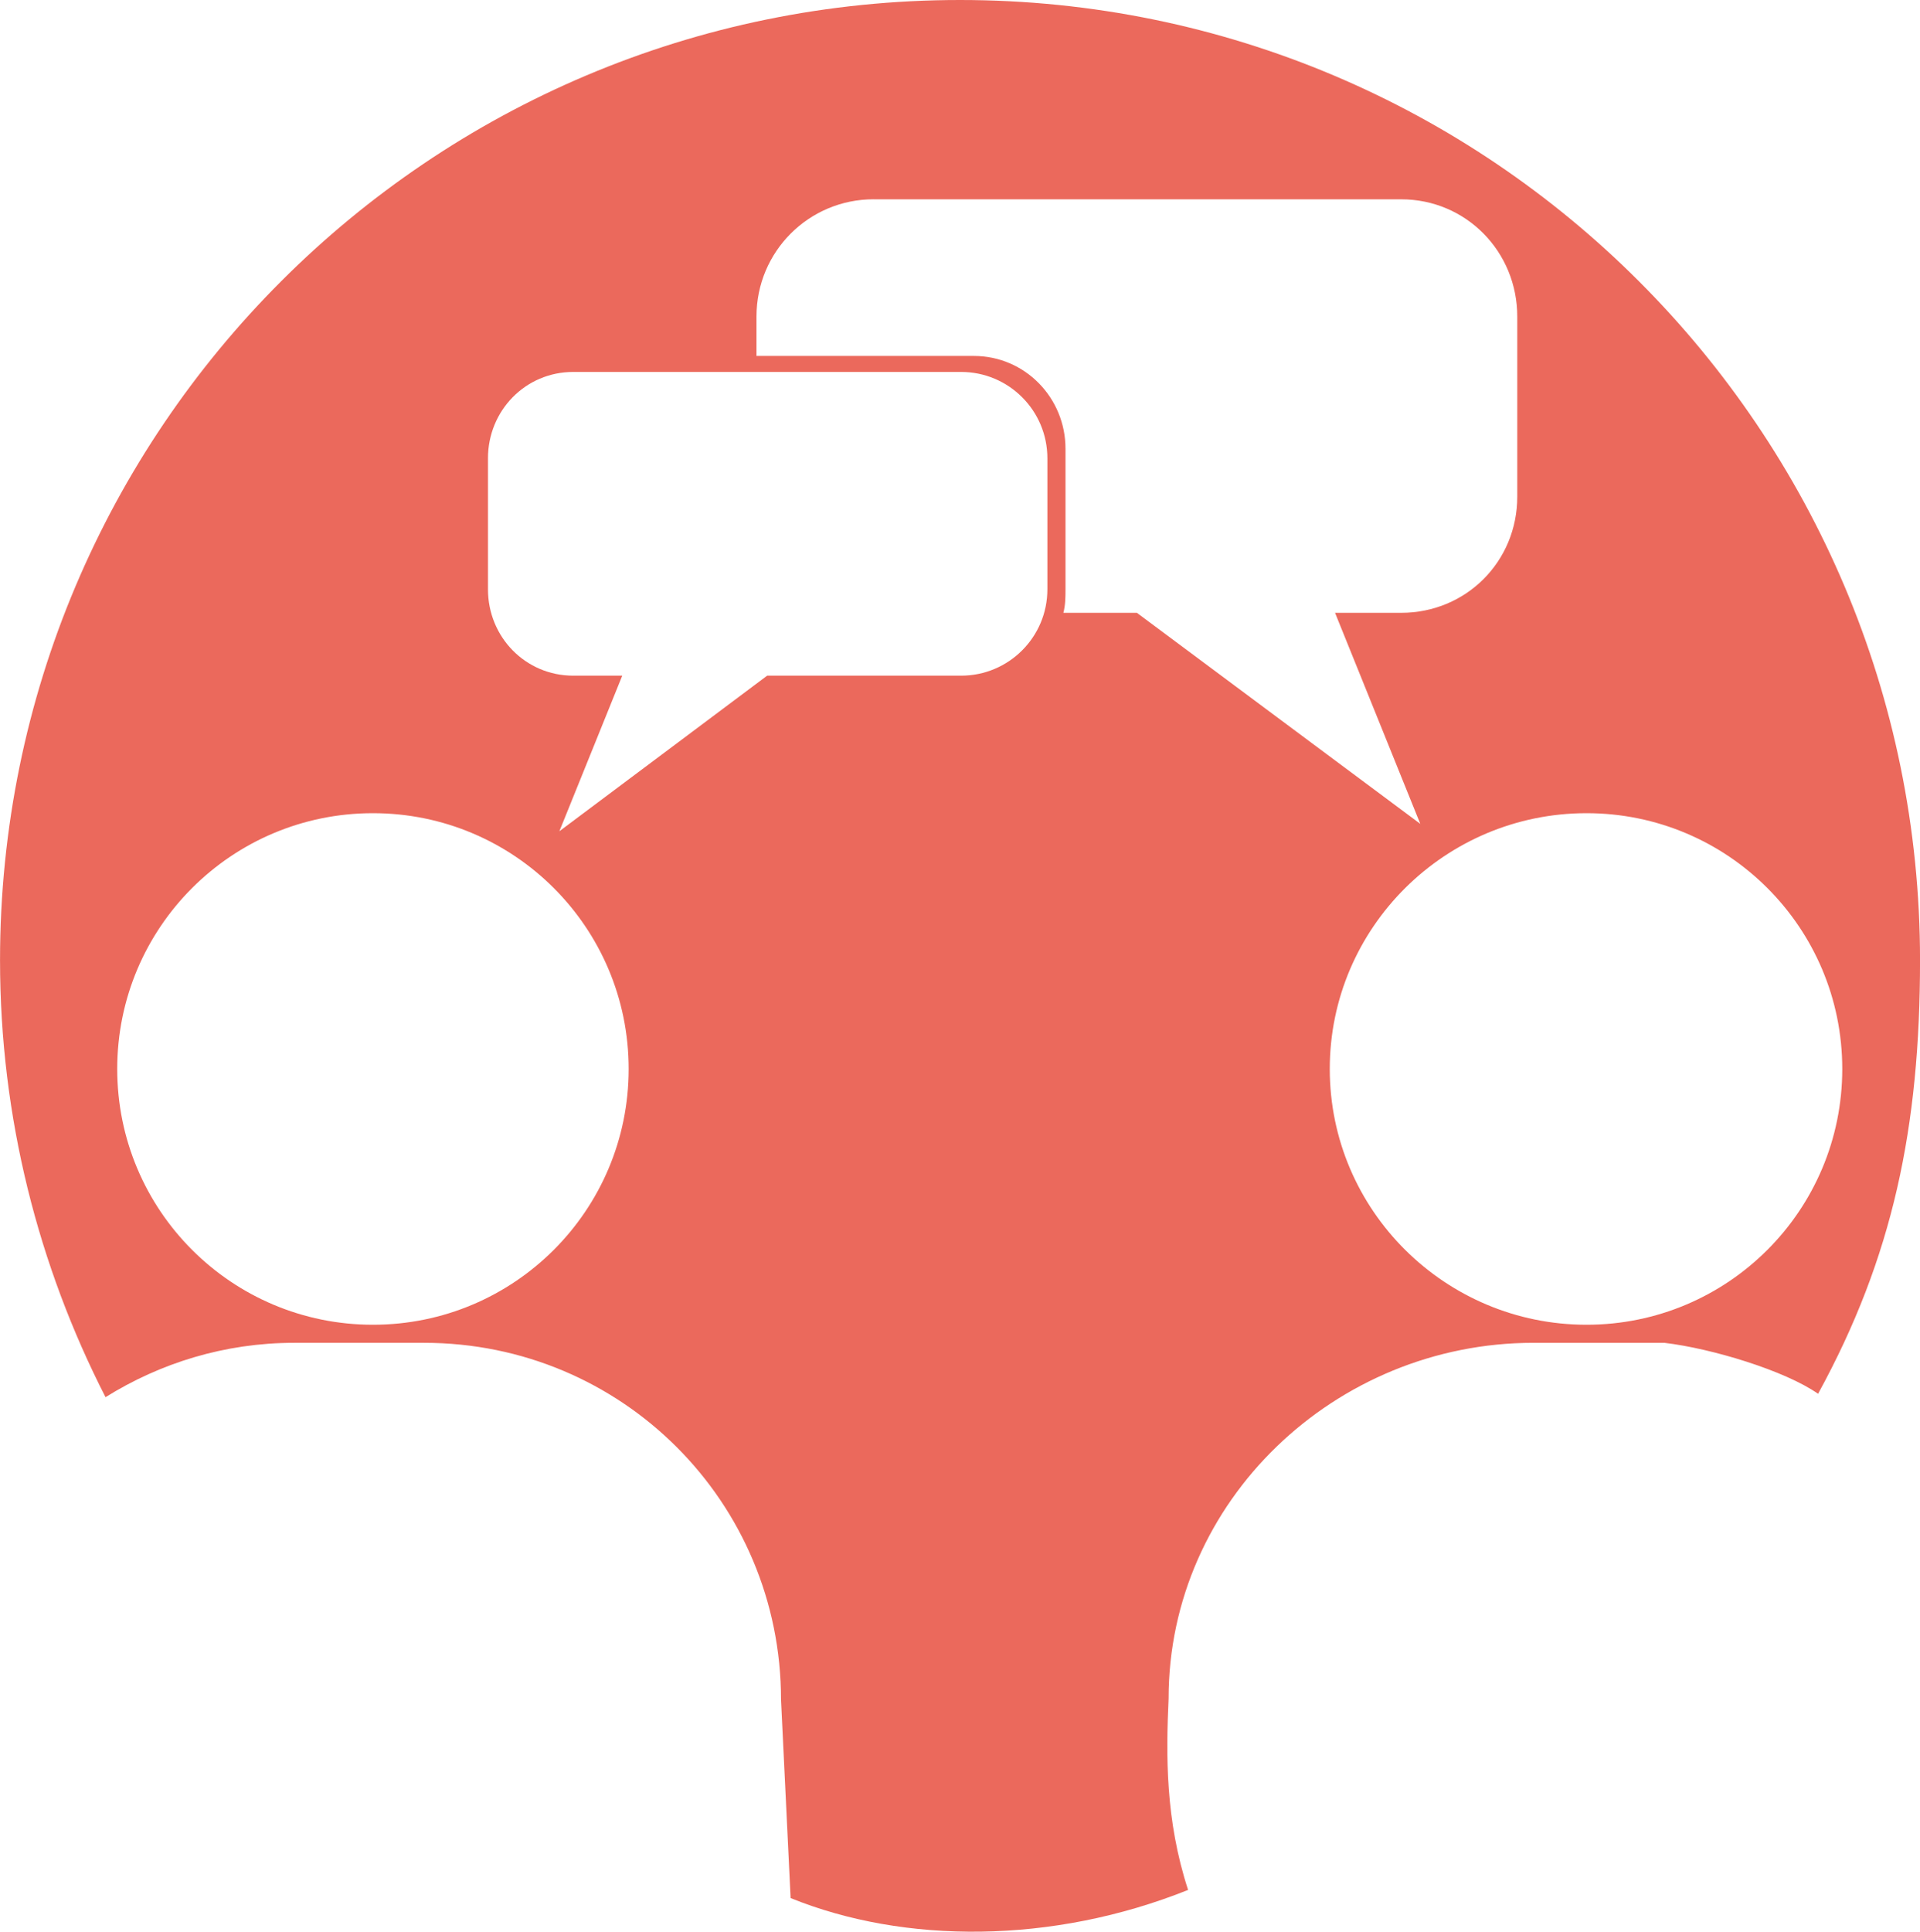 <?xml version="1.0" encoding="UTF-8" standalone="no"?>
<!-- Created with Inkscape (http://www.inkscape.org/) -->

<svg
   xmlns:dc="http://purl.org/dc/elements/1.1/"
   xmlns:cc="http://creativecommons.org/ns#"
   xmlns:rdf="http://www.w3.org/1999/02/22-rdf-syntax-ns#"
   xmlns:svg="http://www.w3.org/2000/svg"
   xmlns="http://www.w3.org/2000/svg"
   version="1.1"
   width="56.312"
   height="56.642"
   id="svg4433">
  <defs
     id="defs4435" />
  <g
     transform="translate(-300.415,-578.327)"
     id="layer1">
    <path
       d="m 353.737,619.197 c 2.196,-4.01 2.991,-7.819 2.991,-12.714 0,-15.553 -12.604,-28.156 -28.156,-28.156 -15.553,0 -28.156,12.604 -28.156,28.156 0,4.612 1.129,8.971 3.094,12.812 1.605,-1.001 3.495,-1.594 5.531,-1.594 l 3.812,0 c 5.801,0 10.469,4.667 10.469,10.469 l 0.281,5.812 c 3.336,1.352 7.686,1.353 11.658,-0.239 -0.67,-2.052 -0.647,-3.951 -0.572,-5.611 0,-5.801 4.894,-10.431 10.696,-10.431 l 3.844,0 c 1.383,0.162 3.542,0.815 4.509,1.495 z m -27.697,-35.026 15.469,0 c 1.904,0 3.406,1.534 3.406,3.438 l 0,5.281 c 0,1.904 -1.503,3.406 -3.406,3.406 l -1.938,0 2.5,6.188 -8.312,-6.188 -2.156,0 c 0.059,-0.222 0.062,-0.447 0.062,-0.688 l 0,-4.125 c 0,-1.496 -1.192,-2.719 -2.688,-2.719 l -6.375,0 0,-1.156 c 0,-1.904 1.534,-3.438 3.438,-3.438 z m -8.812,5.062 11.375,0 c 1.399,0 2.531,1.133 2.531,2.531 l 0,3.844 c 0,1.399 -1.133,2.531 -2.531,2.531 l -1.438,0 -1.406,0 -2.844,0 -6.094,4.562 1.844,-4.562 -1.438,0 c -1.399,0 -2.5,-1.133 -2.5,-2.531 l 0,-3.844 c 0,-1.399 1.101,-2.531 2.5,-2.531 z m -5.875,12.938 c 4.145,0 7.5,3.355 7.5,7.5 0,4.145 -3.355,7.5 -7.5,7.5 -4.145,0 -7.5,-3.355 -7.5,-7.5 0,-4.145 3.355,-7.5 7.5,-7.5 z m 35.594,0 c 4.145,0 7.5,3.355 7.5,7.5 0,4.145 -3.355,7.5 -7.5,7.5 -4.145,0 -7.531,-3.355 -7.531,-7.5 0,-4.145 3.387,-7.5 7.531,-7.5 z"
       id="path65590-1-7-5-1"
       style="opacity:0.834;color:#000000;fill:#e74c3c;fill-opacity:1;fill-rule:nonzero;stroke:none;stroke-width:5;marker:none;visibility:visible;display:inline;overflow:visible;enable-background:accumulate" />
  </g>
</svg>
